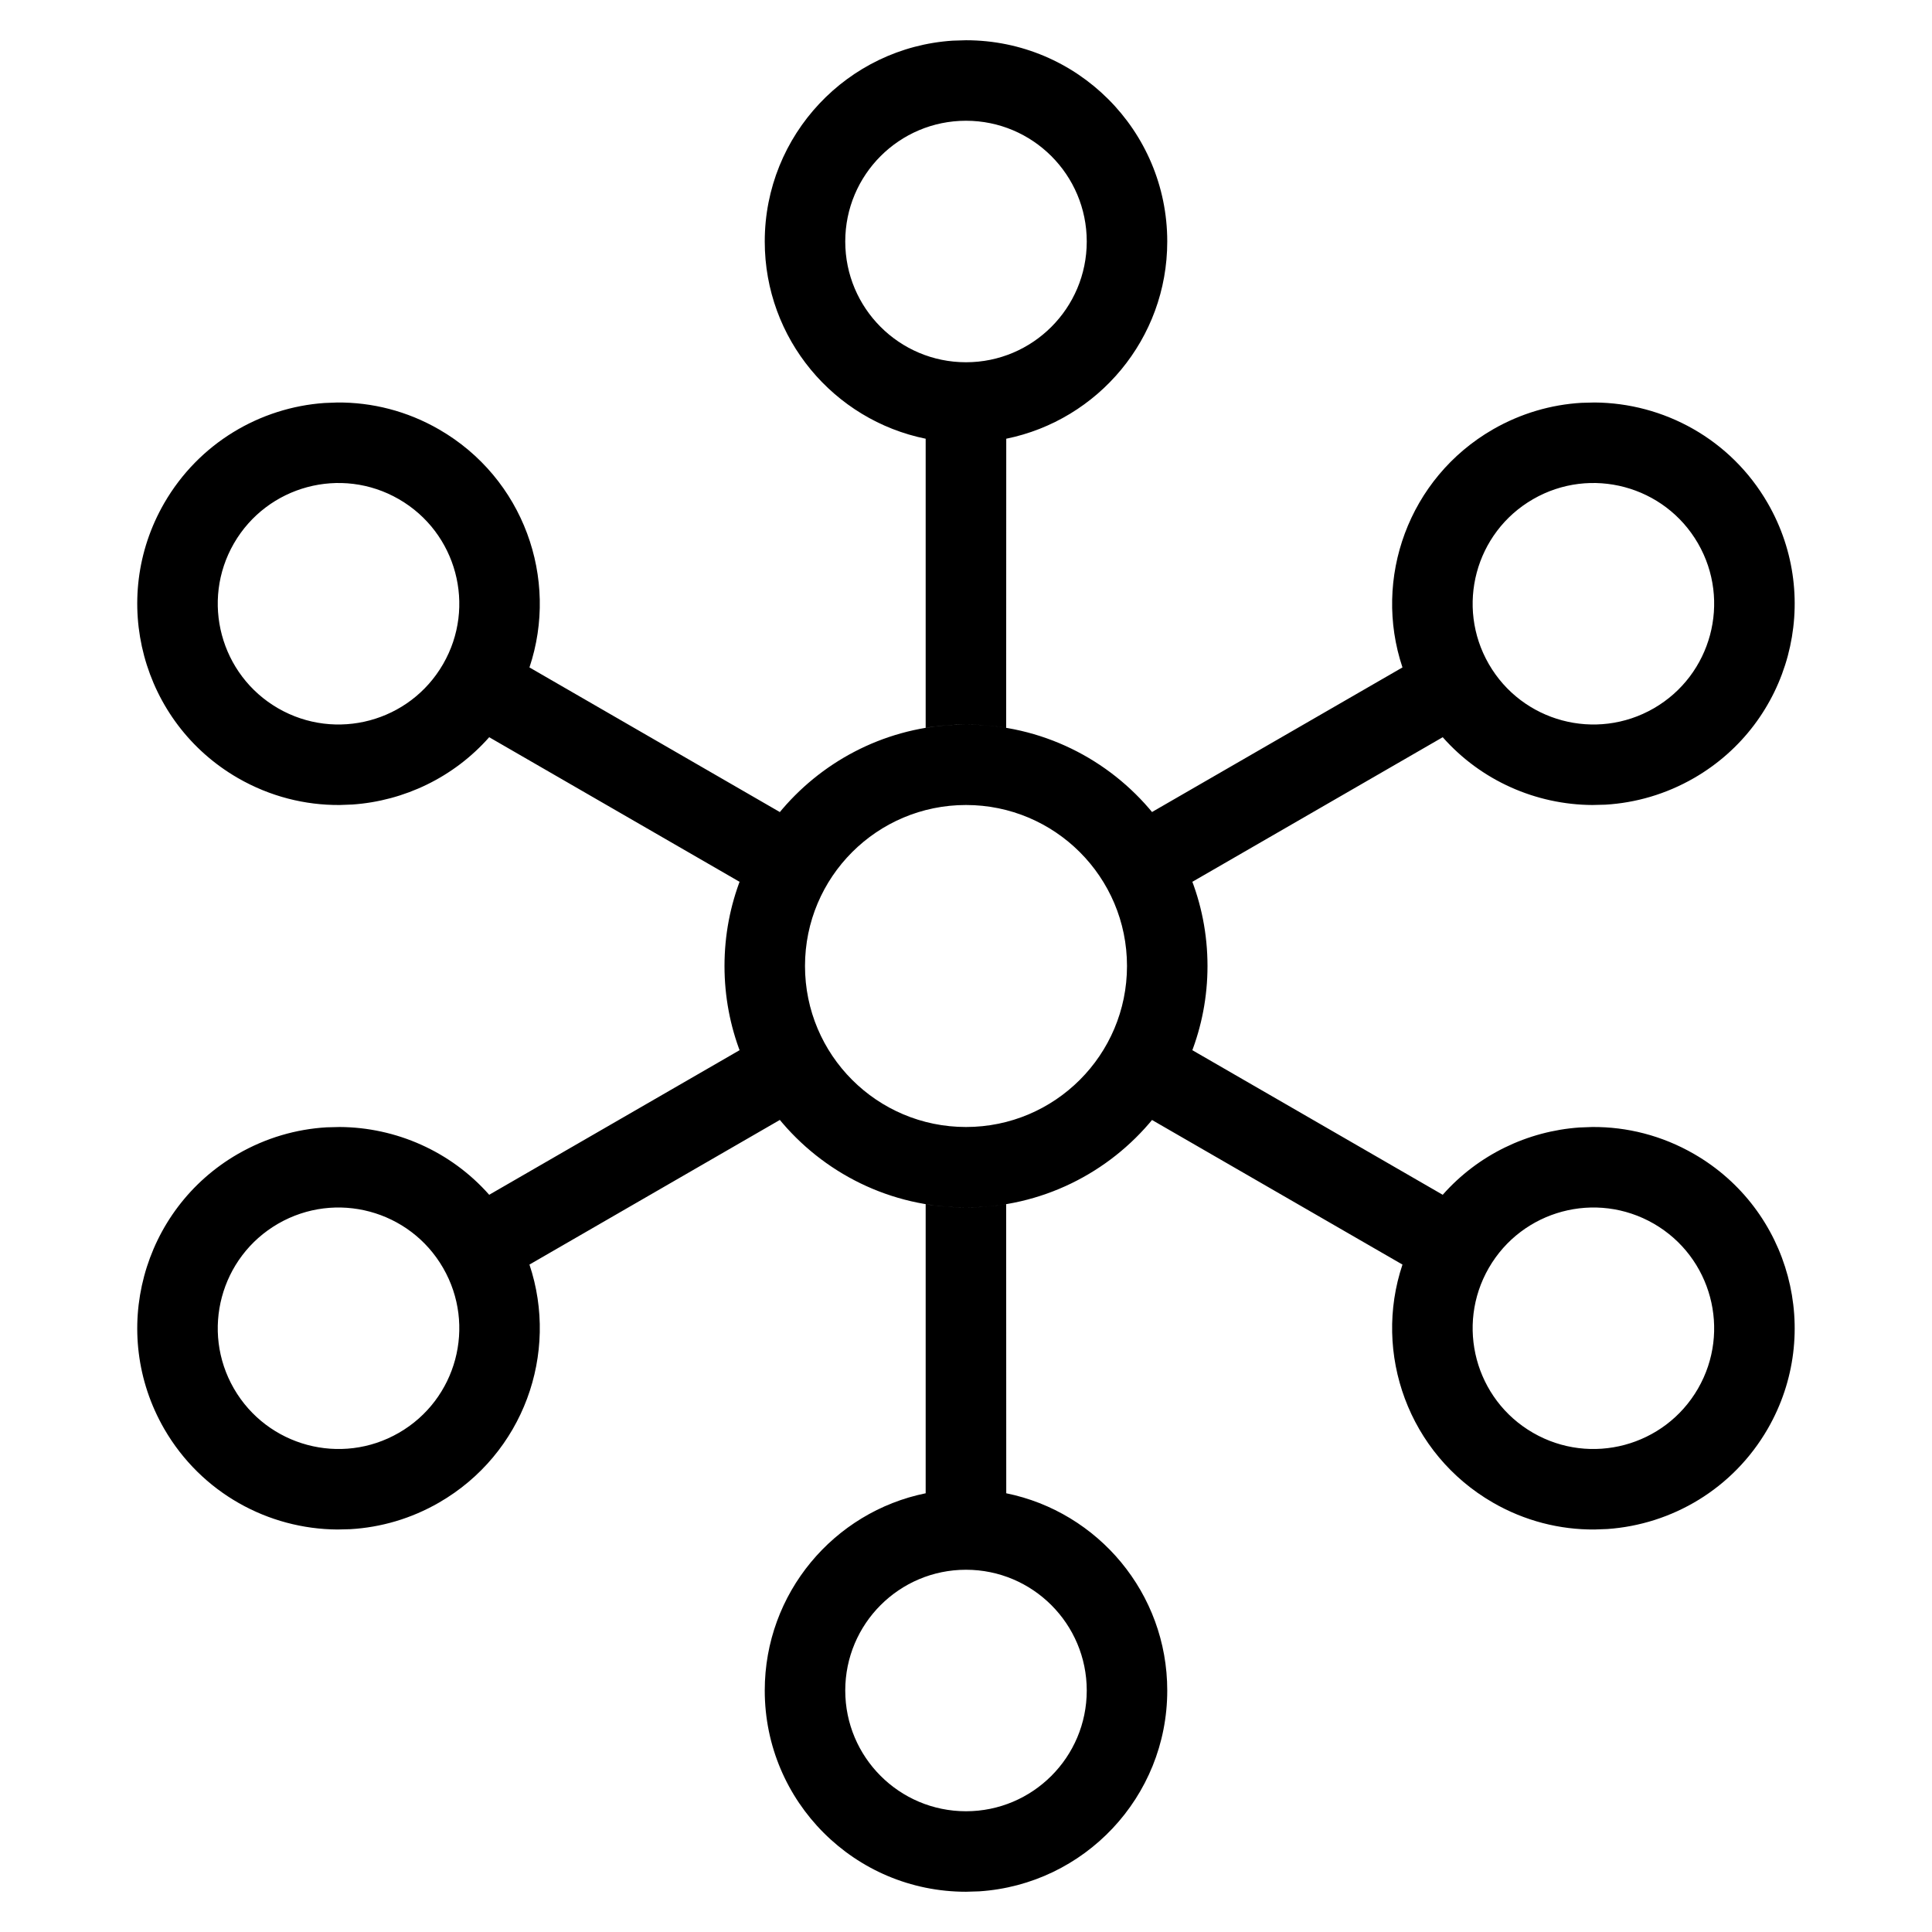 <svg xmlns="http://www.w3.org/2000/svg" width="24" height="24" viewBox="0 0 24 24">
  <g fill="none" fill-rule="evenodd">
    <polygon points="0 0 24 0 24 24 0 24"/>
    <path fill="currentColor" d="M10.794,14.459 L10.795,18.05 C11.936,18.282 12.795,19.291 12.795,20.5 C12.795,21.825 11.763,22.91 10.459,22.995 L10.295,23 C8.914,23 7.795,21.881 7.795,20.5 C7.795,19.291 8.653,18.282 9.794,18.05 L9.794,14.458 C9.957,14.486 10.124,14.5 10.295,14.5 C10.465,14.5 10.632,14.486 10.794,14.459 Z M10.295,19 C9.466,19 8.795,19.672 8.795,20.5 C8.795,21.328 9.466,22 10.295,22 C11.123,22 11.795,21.328 11.795,20.5 C11.795,19.672 11.123,19 10.295,19 Z M10.295,0 C11.675,0 12.795,1.119 12.795,2.5 C12.795,3.709 11.936,4.718 10.795,4.95 L10.794,8.541 C10.632,8.514 10.465,8.5 10.295,8.5 C11.232,8.5 12.07,8.93 12.62,9.604 L12.606,9.587 L12.606,9.587 L15.717,7.791 C15.347,6.687 15.792,5.44 16.839,4.835 C17.188,4.634 17.565,4.526 17.941,4.504 L18.102,4.5 C18.961,4.505 19.794,4.953 20.254,5.75 C20.944,6.946 20.535,8.475 19.339,9.165 C18.99,9.366 18.613,9.474 18.237,9.496 L18.075,9.5 C17.377,9.496 16.695,9.199 16.217,8.658 L13.107,10.454 L13.075,10.372 C13.217,10.72 13.295,11.101 13.295,11.5 C13.295,11.885 13.222,12.252 13.09,12.59 L13.107,12.546 L13.107,12.546 L16.217,14.342 C16.658,13.843 17.273,13.551 17.915,13.506 L18.075,13.5 C18.505,13.497 18.94,13.605 19.339,13.835 C20.535,14.525 20.944,16.054 20.254,17.25 C19.822,17.997 19.063,18.438 18.263,18.494 L18.102,18.5 C17.673,18.503 17.237,18.395 16.839,18.165 C15.792,17.56 15.347,16.313 15.717,15.209 L12.606,13.413 L12.62,13.396 C12.07,14.07 11.232,14.5 10.295,14.5 C9.354,14.5 8.515,14.068 7.965,13.391 L7.983,13.412 L7.983,13.412 L4.872,15.209 C5.242,16.313 4.798,17.56 3.75,18.165 C3.402,18.366 3.025,18.474 2.648,18.496 L2.487,18.5 C1.629,18.495 0.796,18.047 0.335,17.25 C-0.355,16.054 0.055,14.525 1.25,13.835 C1.599,13.634 1.976,13.526 2.353,13.504 L2.514,13.5 C3.212,13.504 3.894,13.801 4.372,14.342 L7.482,12.546 L7.495,12.58 C7.366,12.245 7.295,11.881 7.295,11.5 C7.295,11.115 7.367,10.748 7.499,10.41 L7.482,10.454 L7.482,10.454 L4.372,8.658 C3.931,9.157 3.316,9.449 2.674,9.494 L2.514,9.5 C2.085,9.503 1.649,9.395 1.25,9.165 C0.055,8.475 -0.355,6.946 0.335,5.75 C0.767,5.003 1.526,4.562 2.326,4.506 L2.487,4.5 C2.916,4.497 3.352,4.605 3.75,4.835 C4.798,5.44 5.242,6.687 4.872,7.791 L7.983,9.588 L7.965,9.609 C8.481,8.975 9.25,8.555 10.118,8.505 L10.295,8.5 L10.295,8.5 C10.124,8.5 9.957,8.514 9.794,8.542 L9.794,4.95 C8.653,4.718 7.795,3.709 7.795,2.5 C7.795,1.175 8.826,0.09 10.13,0.005 L10.295,0 Z M16.79,15.25 C16.376,15.967 16.621,16.885 17.339,17.299 C18.056,17.713 18.974,17.467 19.388,16.75 C19.802,16.033 19.556,15.115 18.839,14.701 C18.121,14.287 17.204,14.533 16.79,15.25 Z M1.75,14.701 C1.033,15.115 0.787,16.033 1.201,16.75 C1.616,17.467 2.533,17.713 3.25,17.299 C3.968,16.885 4.214,15.967 3.799,15.25 C3.385,14.533 2.468,14.287 1.75,14.701 Z M10.295,9.5 C9.19,9.5 8.295,10.395 8.295,11.5 C8.295,12.605 9.19,13.5 10.295,13.5 C11.399,13.5 12.295,12.605 12.295,11.5 C12.295,10.395 11.399,9.5 10.295,9.5 Z M1.201,6.25 C0.787,6.967 1.033,7.885 1.75,8.299 C2.468,8.713 3.385,8.467 3.799,7.75 C4.214,7.033 3.968,6.115 3.25,5.701 C2.533,5.287 1.616,5.533 1.201,6.25 Z M17.339,5.701 C16.621,6.115 16.376,7.033 16.79,7.75 C17.204,8.467 18.121,8.713 18.839,8.299 C19.556,7.885 19.802,6.967 19.388,6.25 C18.974,5.533 18.056,5.287 17.339,5.701 Z M10.295,1 C9.466,1 8.795,1.672 8.795,2.5 C8.795,3.328 9.466,4 10.295,4 C11.123,4 11.795,3.328 11.795,2.5 C11.795,1.672 11.123,1 10.295,1 Z" transform="translate(1.705 .5)"/>
  </g>
</svg>
